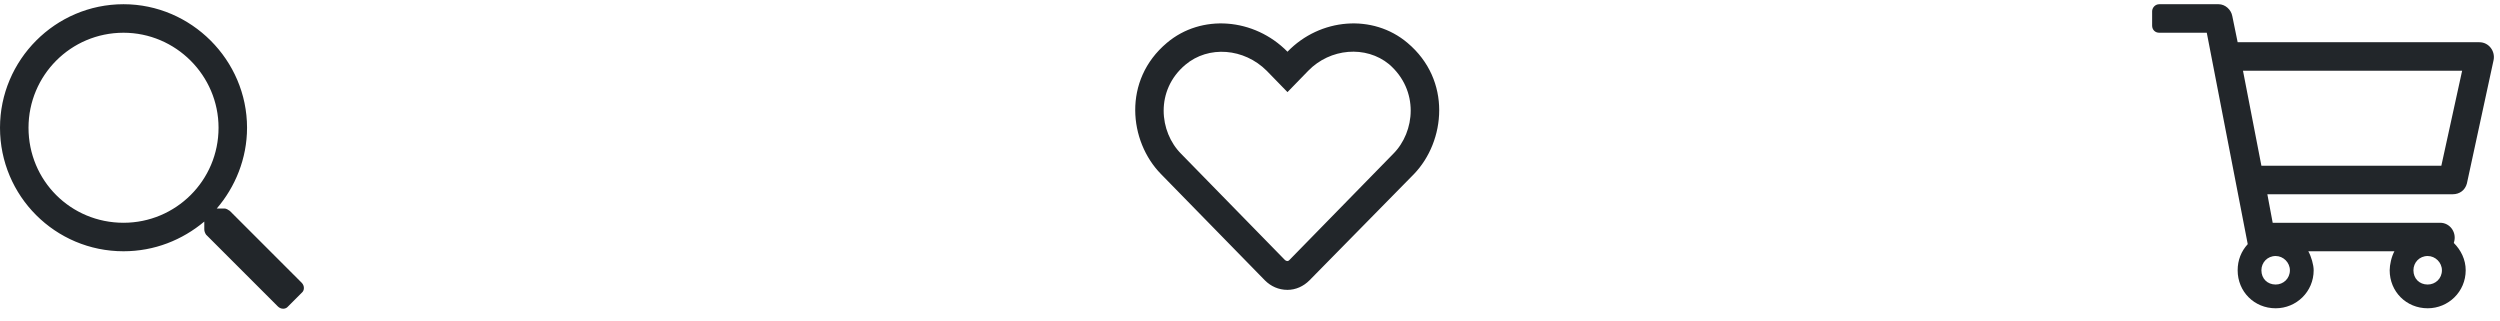<svg width="148" height="19" viewBox="0 0 148 19" fill="none" xmlns="http://www.w3.org/2000/svg">
<path d="M17.859 16.738L13.605 12.484C13.5 12.414 13.395 12.344 13.289 12.344H12.832C13.922 11.078 14.625 9.391 14.625 7.562C14.625 3.555 11.32 0.25 7.312 0.25C3.27 0.25 0 3.555 0 7.562C0 11.605 3.27 14.875 7.312 14.875C9.141 14.875 10.793 14.207 12.094 13.117V13.574C12.094 13.68 12.129 13.785 12.199 13.891L16.453 18.145C16.629 18.32 16.91 18.32 17.051 18.145L17.859 17.336C18.035 17.195 18.035 16.914 17.859 16.738ZM7.312 13.188C4.184 13.188 1.688 10.691 1.688 7.562C1.688 4.469 4.184 1.938 7.312 1.938C10.406 1.938 12.938 4.469 12.938 7.562C12.938 10.691 10.406 13.188 7.312 13.188ZM83.32 2.535C81.281 0.812 78.152 1.059 76.219 3.062C74.25 1.059 71.121 0.812 69.082 2.535C66.445 4.75 66.832 8.371 68.731 10.305L74.883 16.598C75.234 16.949 75.691 17.16 76.219 17.16C76.711 17.16 77.168 16.949 77.519 16.598L83.707 10.305C85.57 8.371 85.957 4.75 83.32 2.535ZM82.477 9.109L76.324 15.402C76.254 15.473 76.184 15.473 76.078 15.402L69.926 9.109C68.625 7.809 68.379 5.348 70.172 3.836C71.543 2.676 73.652 2.852 74.988 4.188L76.219 5.453L77.449 4.188C78.75 2.852 80.859 2.676 82.231 3.801C84.023 5.348 83.777 7.809 82.477 9.109ZM146.777 2.5H132.469L132.152 0.953C132.082 0.566 131.73 0.25 131.344 0.25H127.828C127.582 0.25 127.406 0.461 127.406 0.672V1.516C127.406 1.762 127.582 1.938 127.828 1.938H130.641L133.066 14.453C132.68 14.875 132.469 15.402 132.469 16C132.469 17.266 133.453 18.25 134.719 18.25C135.949 18.25 136.969 17.266 136.969 16C136.969 15.684 136.828 15.191 136.652 14.875H141.75C141.574 15.191 141.469 15.684 141.469 16C141.469 17.266 142.453 18.25 143.719 18.25C144.949 18.25 145.969 17.266 145.969 16C145.969 15.367 145.688 14.805 145.266 14.383L145.301 14.242C145.406 13.715 145.02 13.188 144.457 13.188H134.543L134.227 11.5H145.195C145.617 11.5 145.934 11.254 146.039 10.867L147.621 3.555C147.727 3.027 147.34 2.5 146.777 2.5ZM134.719 16.844C134.227 16.844 133.875 16.492 133.875 16C133.875 15.543 134.227 15.156 134.719 15.156C135.176 15.156 135.562 15.543 135.562 16C135.562 16.492 135.176 16.844 134.719 16.844ZM143.719 16.844C143.227 16.844 142.875 16.492 142.875 16C142.875 15.543 143.227 15.156 143.719 15.156C144.176 15.156 144.562 15.543 144.562 16C144.562 16.492 144.176 16.844 143.719 16.844ZM144.527 9.812H133.875L132.785 4.188H145.758L144.527 9.812Z" fill="#22262A"/>
</svg>
